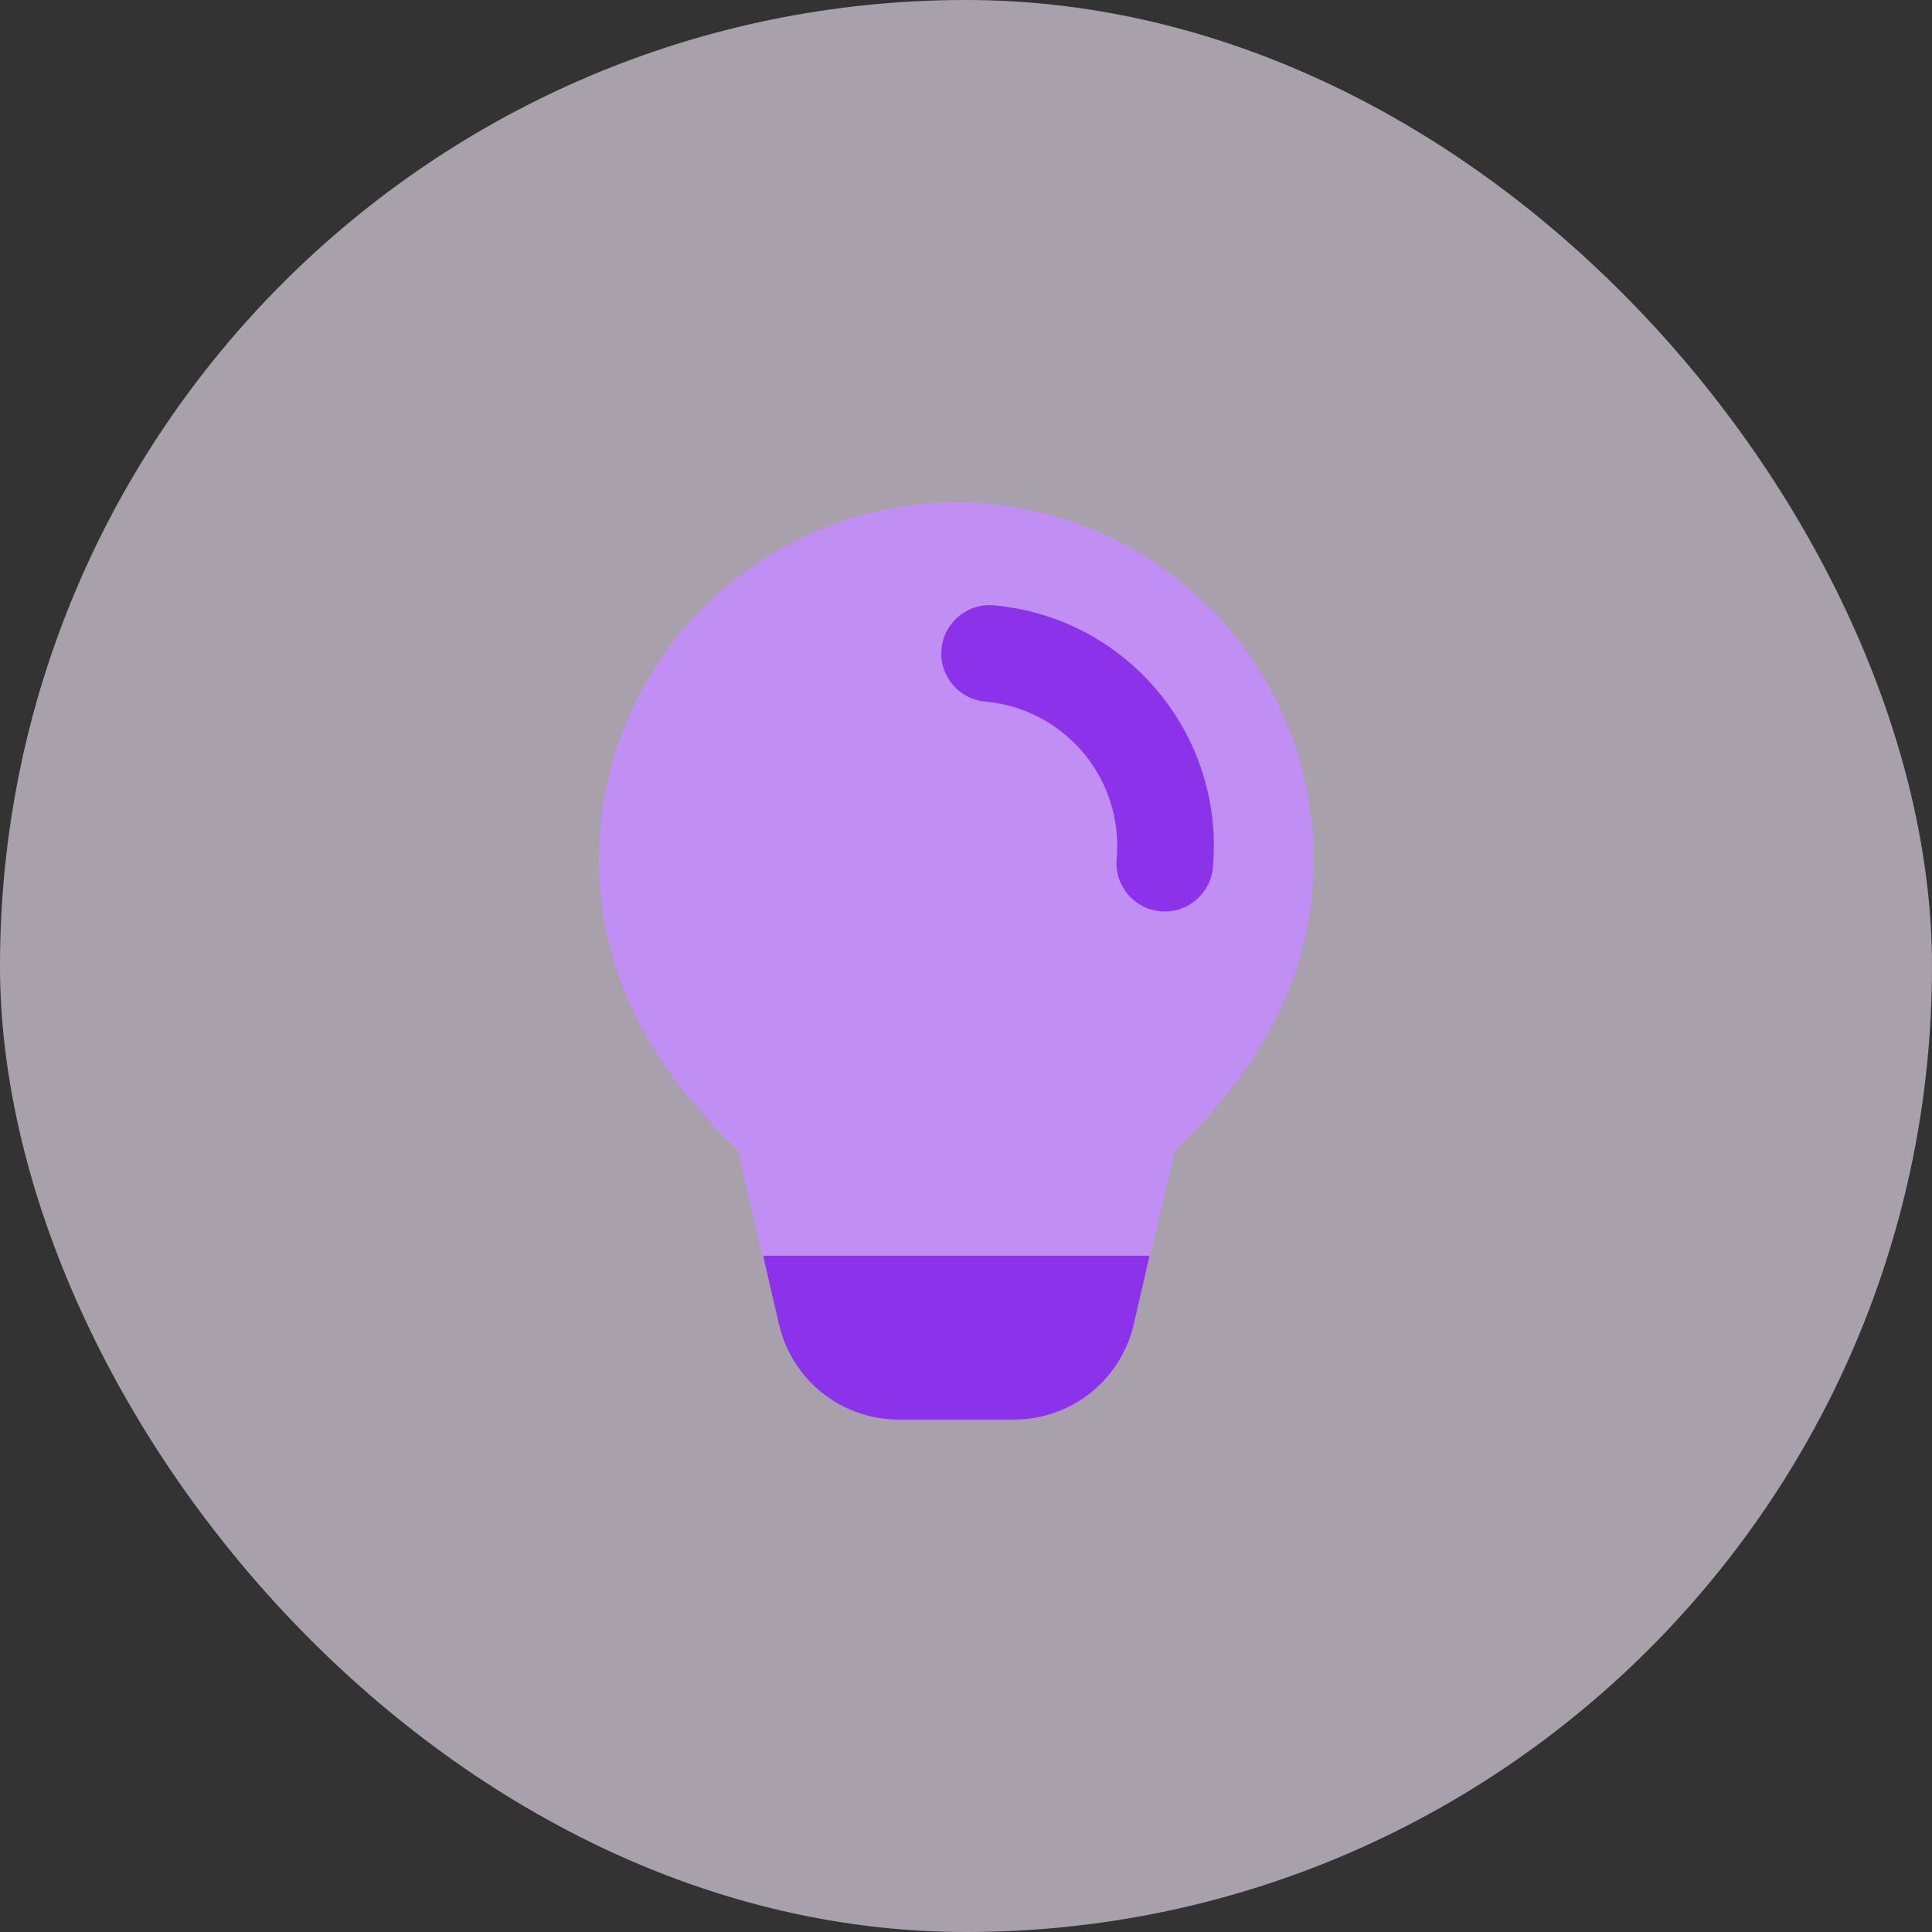 <svg width="100" height="100" viewBox="0 0 100 100" fill="none" xmlns="http://www.w3.org/2000/svg">
<rect x="0" y="0" width="100" height="100" fill="#333333" stroke="none"/>
<rect width="100" height="100" rx="50" fill="#F7EBFC" fill-opacity="0.6"/>
<path d="M49.5 26C54.407 26 59.112 27.949 62.581 31.419C66.051 34.888 68 39.593 68 44.5C68 49.95 65.612 54.944 60.944 59.402C60.854 59.488 60.791 59.599 60.763 59.721L59.416 65.547H39.584L38.242 59.721C38.214 59.6 38.151 59.49 38.061 59.405C33.391 54.944 31 49.95 31 44.497C31.001 39.591 32.95 34.886 36.419 31.418C39.889 27.949 44.594 26 49.5 26Z" fill="#C18EF3"/>
<path d="M50.997 36.313C55.123 36.683 58.167 40.328 57.797 44.453C57.673 45.828 58.688 47.043 60.063 47.167C61.438 47.29 62.653 46.275 62.777 44.9C63.394 38.024 58.32 31.95 51.444 31.333C50.069 31.209 48.854 32.224 48.731 33.599C48.607 34.974 49.622 36.189 50.997 36.313Z" fill="#8B32EA"/>
<path d="M59.5 64.996L58.68 68.554C58.375 69.873 57.656 71.059 56.629 71.941C55.603 72.823 54.321 73.354 52.972 73.457L52.483 73.477H46.517C45.163 73.477 43.844 73.045 42.753 72.243C41.661 71.442 40.855 70.312 40.45 69.02L40.32 68.548L39.5 64.996H59.5Z" fill="#8B32EA"/>
</svg>
